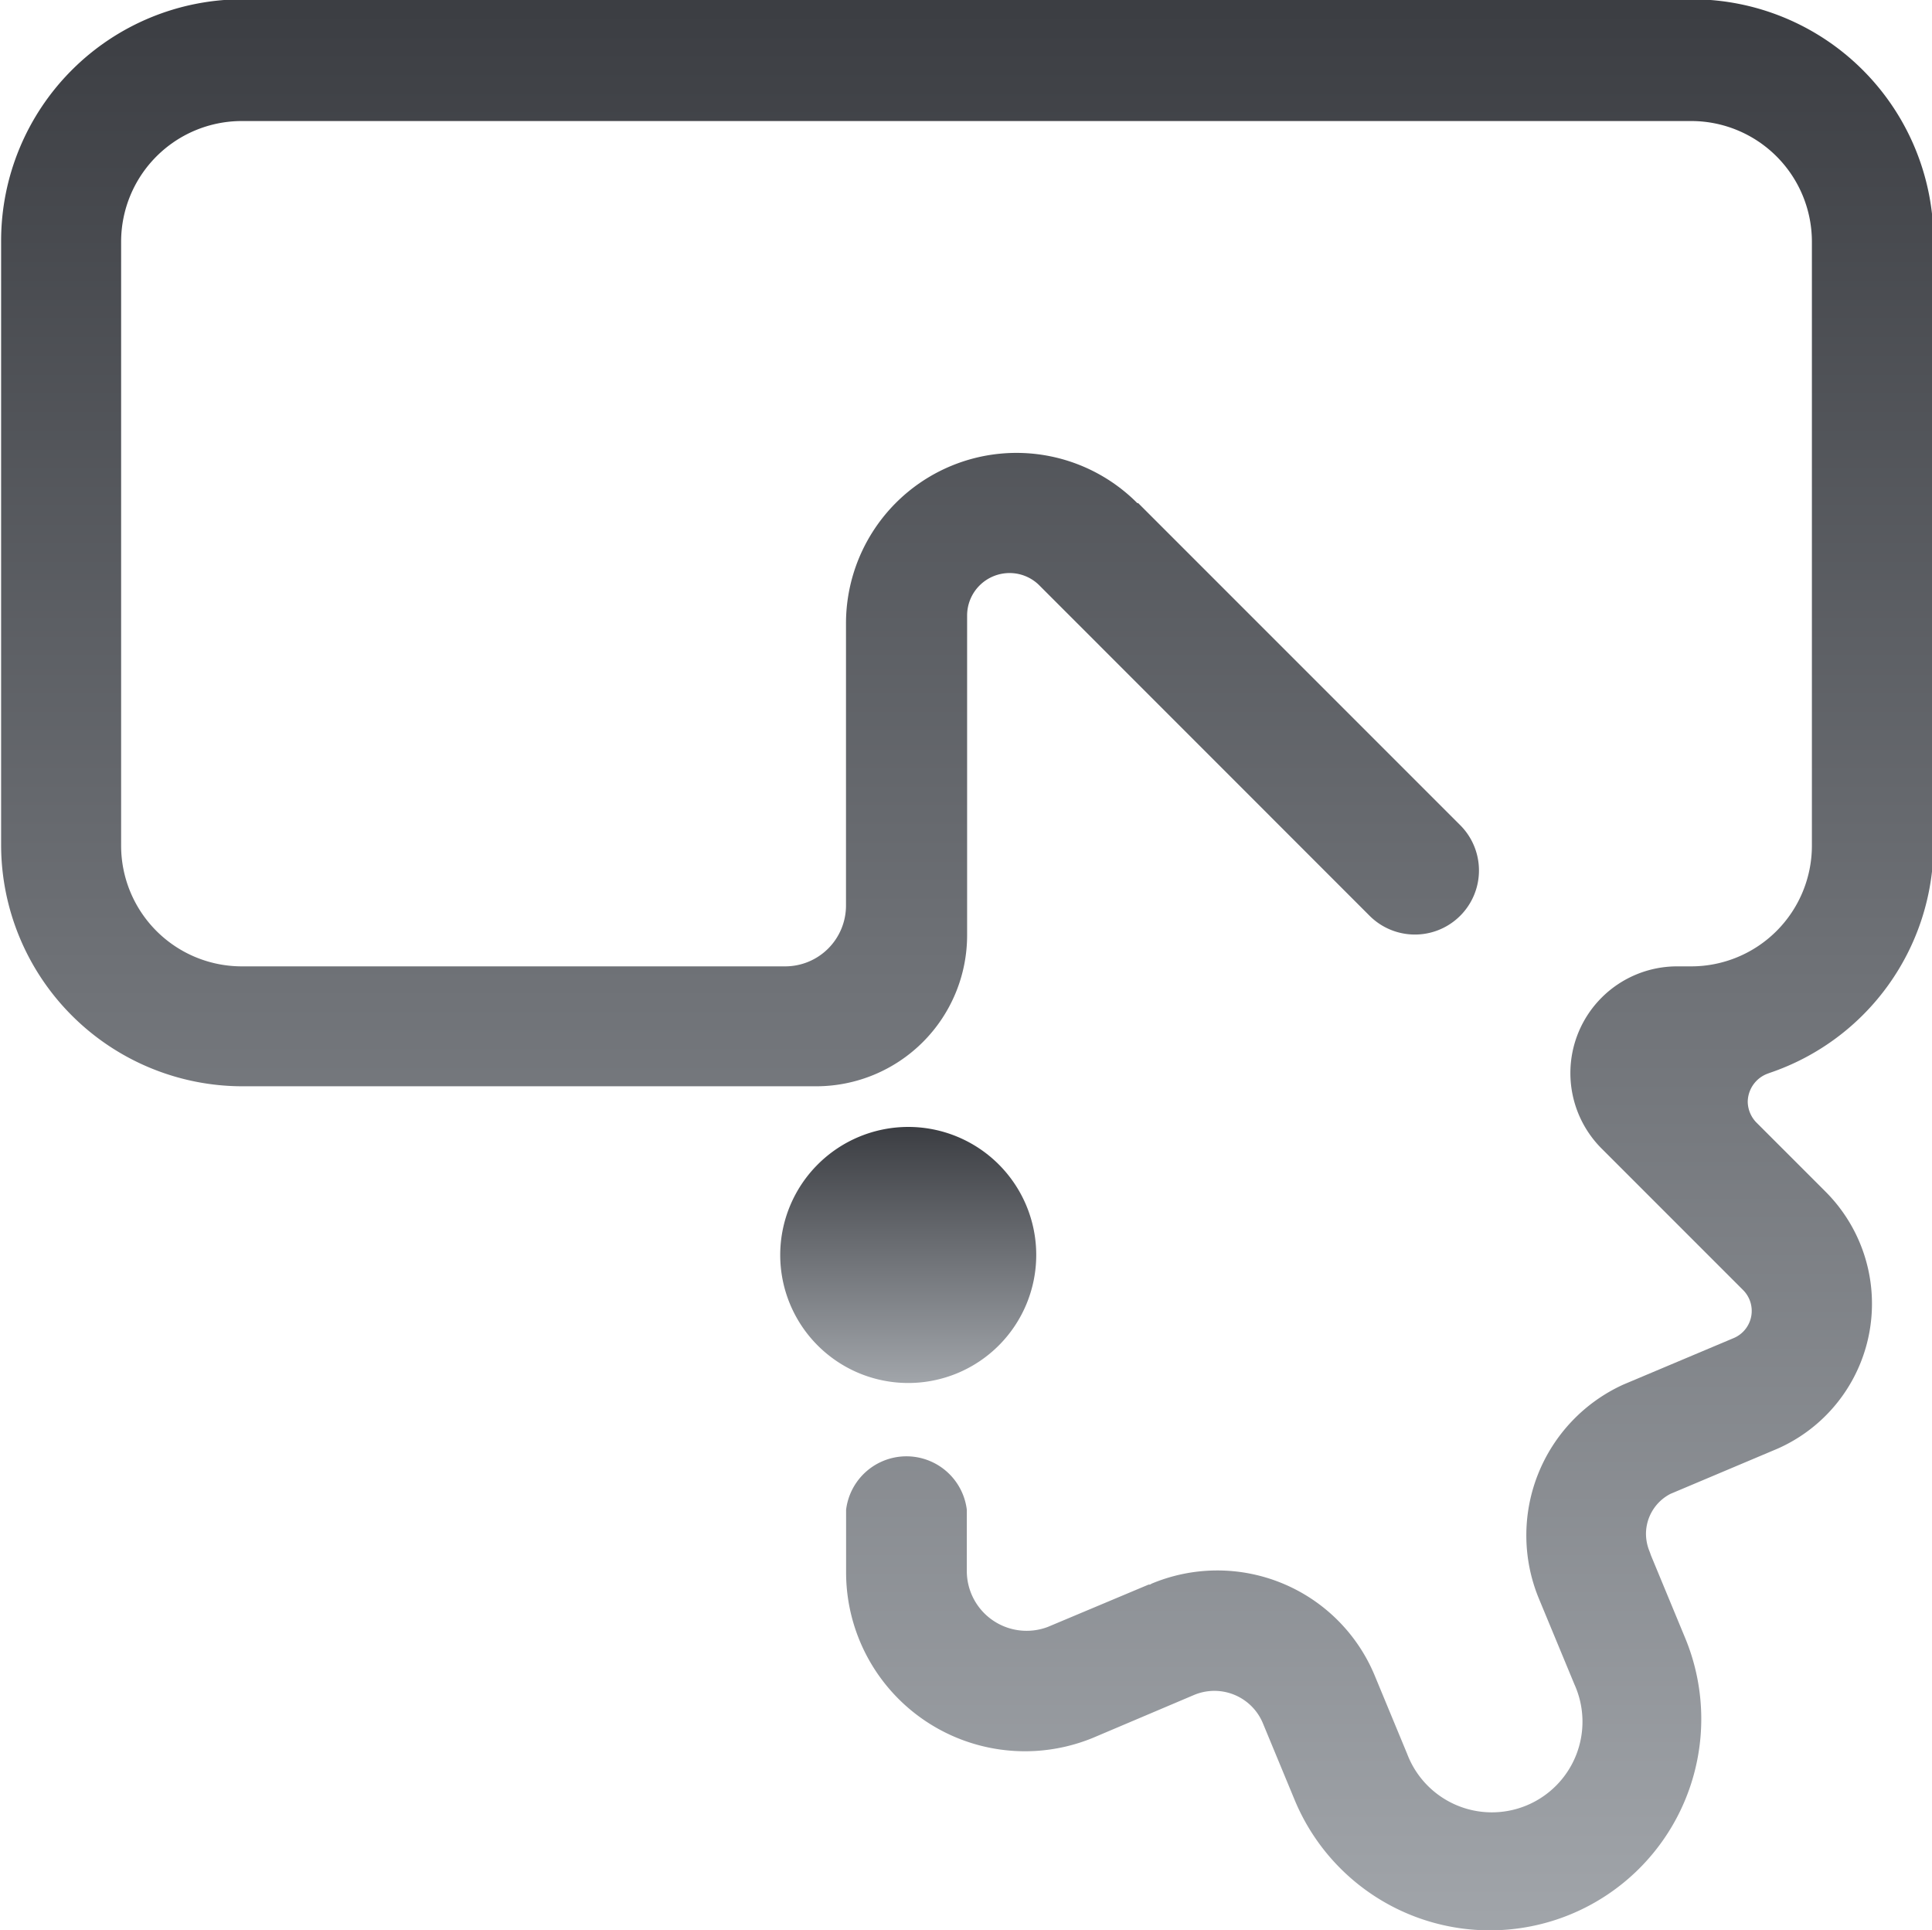 <svg xmlns="http://www.w3.org/2000/svg" xmlns:xlink="http://www.w3.org/1999/xlink" width="19.062" height="19.042" viewBox="0 0 19.062 19.042">
  <defs>
    <linearGradient id="linear-gradient" x1="0.5" x2="0.5" y2="1" gradientUnits="objectBoundingBox">
      <stop offset="0" stop-color="#3b3d42"/>
      <stop offset="1" stop-color="#a1a5aa"/>
    </linearGradient>
  </defs>
  <g id="Grupo_3477" data-name="Grupo 3477" transform="translate(0 0)">
    <path id="Trazado_85" data-name="Trazado 85" d="M1817.48,161.07h0a.3.3,0,0,0-.2.281.3.3,0,0,0,.083.2l.681.681a1.563,1.563,0,0,1-.47,2.539l-1.057.446a.445.445,0,0,0-.241.394.463.463,0,0,0,.029.158c.009.022.015.039.019.052l.338.816a2.085,2.085,0,0,1-3.852,1.6l-.317-.765h0a.518.518,0,0,0-.677-.271l-1,.424h0a1.765,1.765,0,0,1-2.432-1.633v-.619a.6.6,0,0,1,1.191,0v.6a.59.59,0,0,0,.8.556l.993-.417c.01,0,.018,0,.029-.009a1.681,1.681,0,0,1,2.2.9v0l.322.777a.894.894,0,1,0,1.651-.684l-.349-.842a1.634,1.634,0,0,1,.833-2.116l1.08-.455h0a.291.291,0,0,0,.1-.477l-1.4-1.4a1.053,1.053,0,0,1,.751-1.793h.137a1.191,1.191,0,0,0,1.191-1.191v-5.957a1.191,1.191,0,0,0-1.191-1.191h-14.3a1.191,1.191,0,0,0-1.191,1.191v5.957a1.191,1.191,0,0,0,1.191,1.191h5.361a.6.6,0,0,0,.6-.6V156.63a1.682,1.682,0,0,1,2.874-1.187c.006,0,.005,0,.009,0l3.177,3.177a.632.632,0,1,1-.894.894l-3.252-3.253s0,0,0,0a.415.415,0,0,0-.3-.128.419.419,0,0,0-.419.419v3.155a1.49,1.49,0,0,1-1.489,1.489h-5.659a2.383,2.383,0,0,1-2.383-2.383v-5.957a2.383,2.383,0,0,1,2.383-2.383h14.3a2.383,2.383,0,0,1,2.383,2.383v5.957a2.378,2.378,0,0,1-1.617,2.251" transform="translate(-1800.036 -150.48)" fill-rule="evenodd" fill="url(#linear-gradient)"/>
    <path id="Trazado_86" data-name="Trazado 86" d="M1828.3,189.48a1.263,1.263,0,1,1-1.263,1.263,1.264,1.264,0,0,1,1.263-1.263" transform="translate(-1819.339 -178.363)" fill-rule="evenodd" fill="url(#linear-gradient)"/>
  </g>
</svg>
